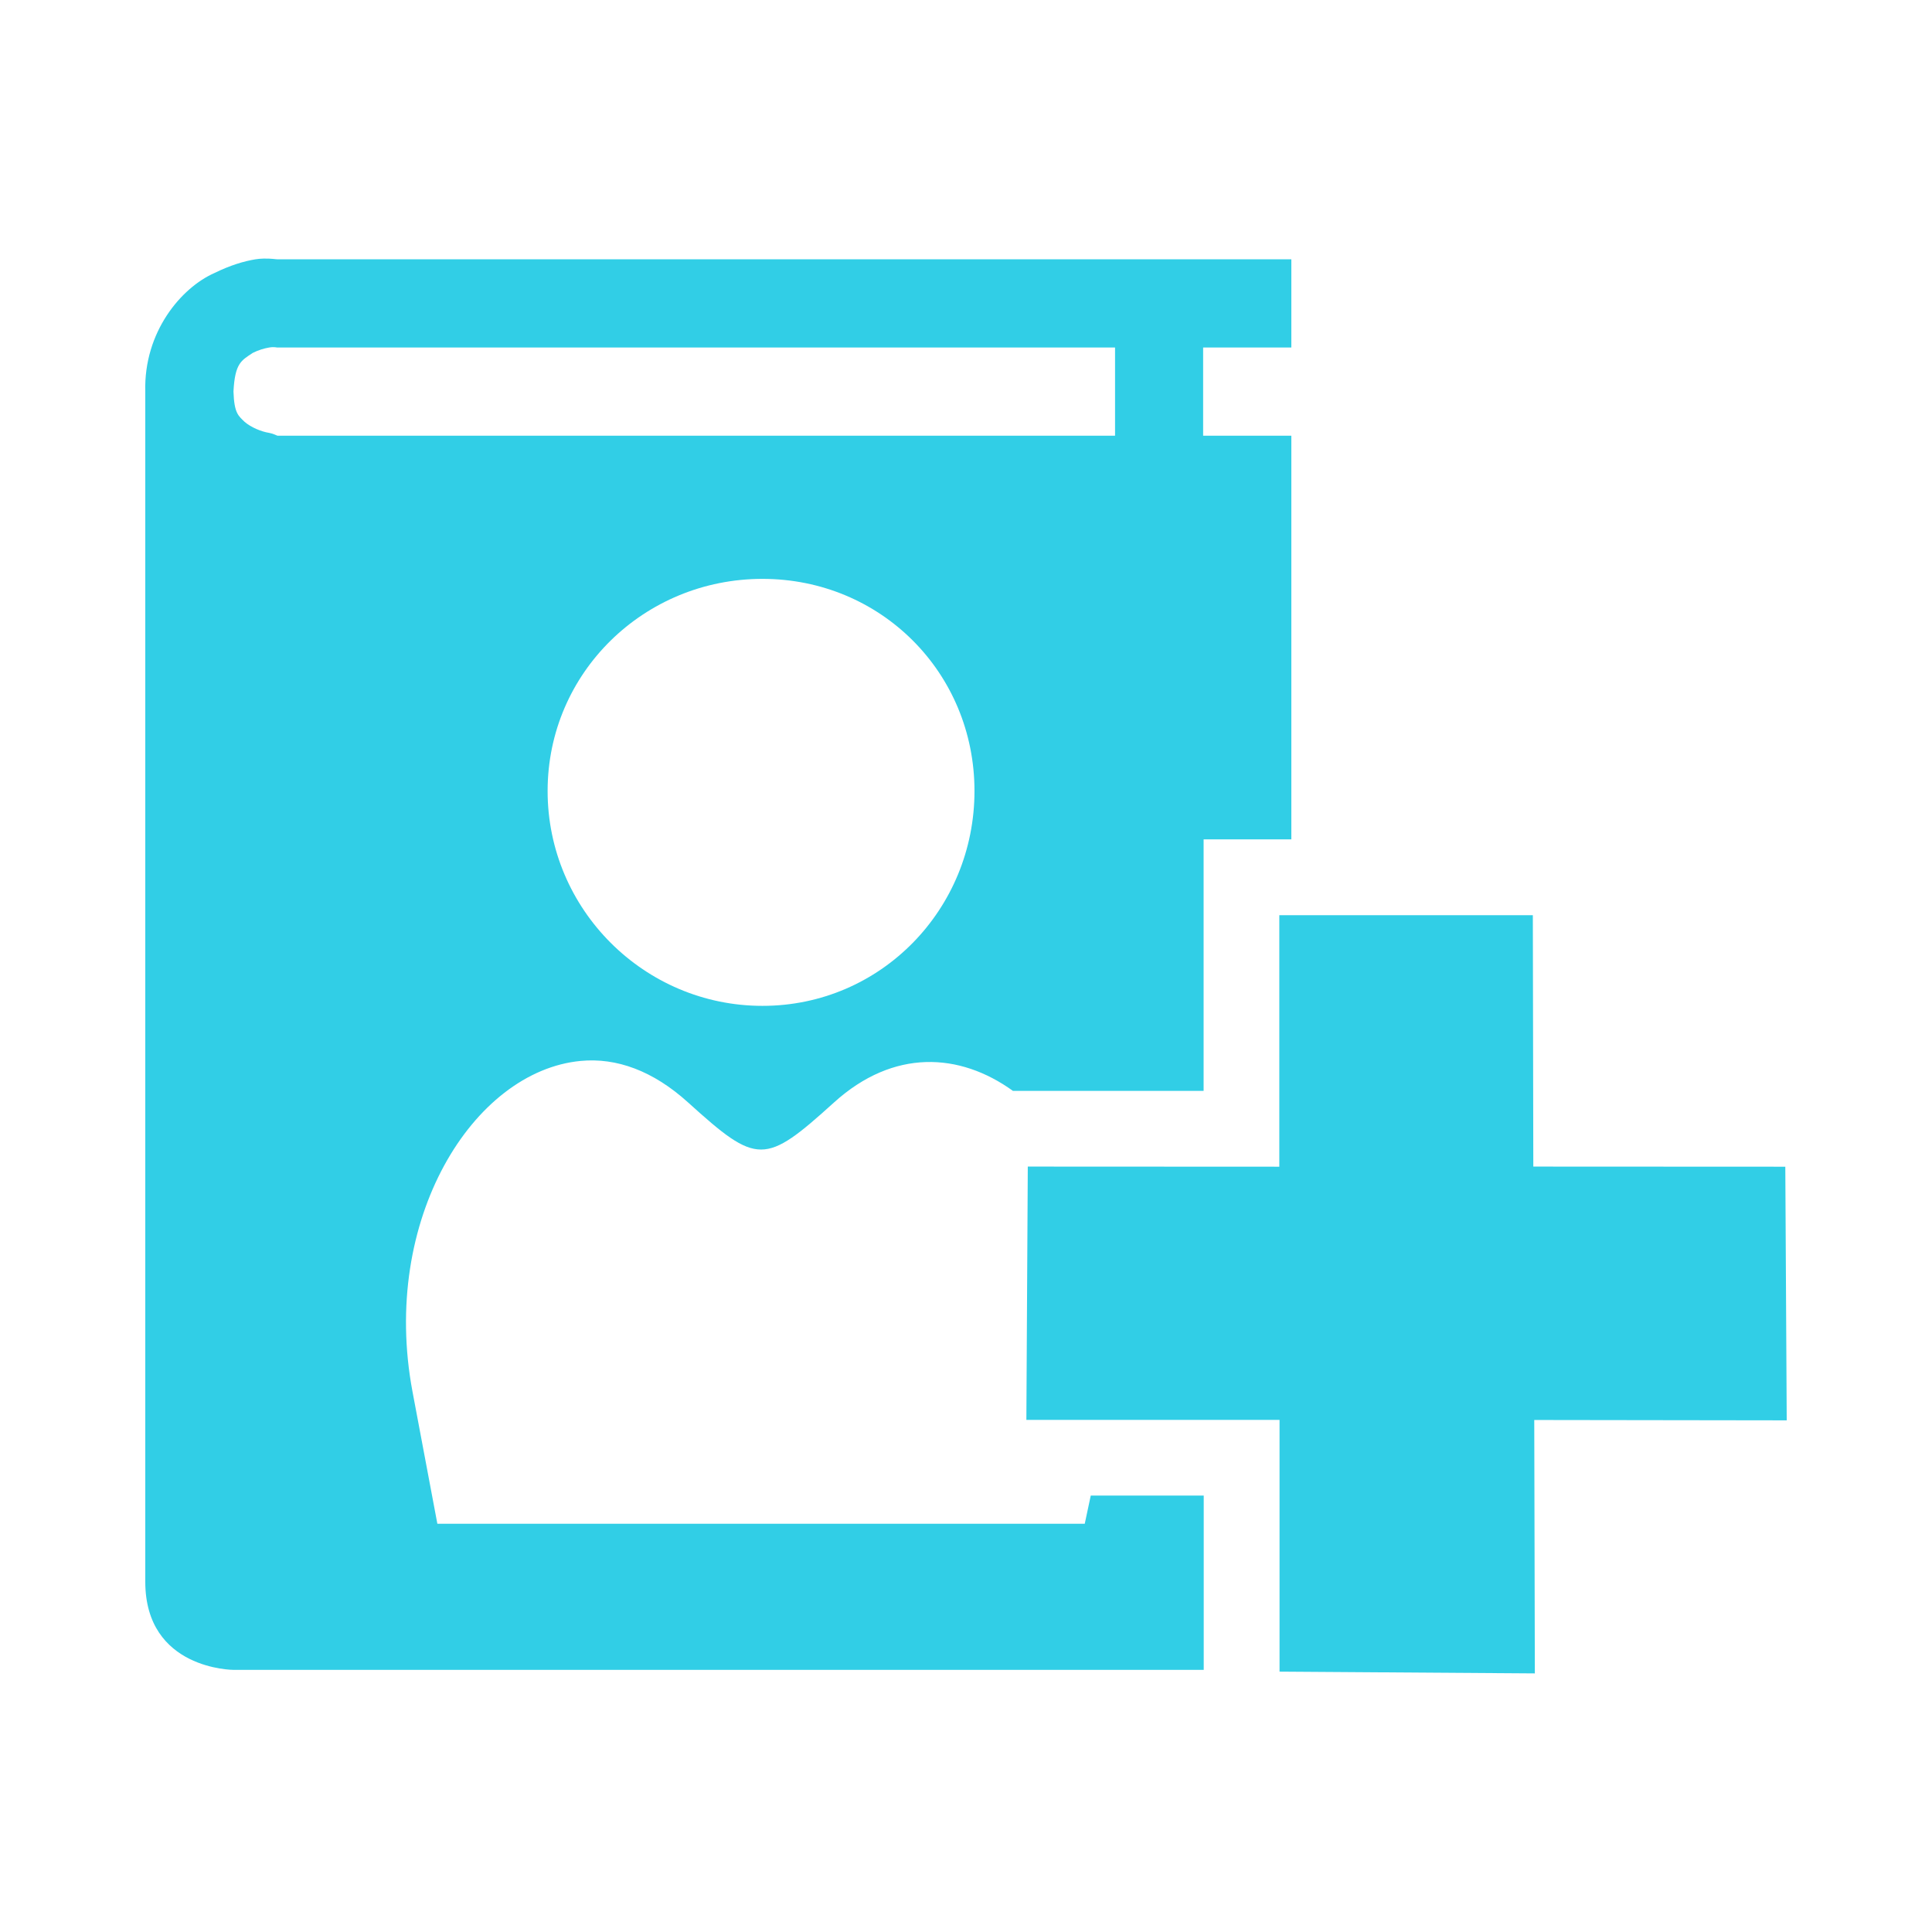 <?xml version="1.0" encoding="UTF-8" standalone="no"?>
<svg
   xmlns:dc="http://purl.org/dc/elements/1.1/"
   xmlns:cc="http://creativecommons.org/ns#"
   xmlns:rdf="http://www.w3.org/1999/02/22-rdf-syntax-ns#"
   xmlns:svg="http://www.w3.org/2000/svg"
   xmlns="http://www.w3.org/2000/svg"
   xmlns:sodipodi="http://sodipodi.sourceforge.net/DTD/sodipodi-0.dtd"
   xmlns:inkscape="http://www.inkscape.org/namespaces/inkscape"
   height="100%"
   width="100%"
   version="1.1"
   id="svg2"
   viewBox="0 0 512 512"
   inkscape:version="0.91 r"
   sodipodi:docname="address-book-insert.svg">
  <sodipodi:namedview
     pagecolor="#ffffff"
     bordercolor="#666666"
     borderopacity="1"
     objecttolerance="10"
     gridtolerance="10"
     guidetolerance="10"
     inkscape:pageopacity="0"
     inkscape:pageshadow="2"
     inkscape:window-width="1920"
     inkscape:window-height="1028"
     id="namedview8"
     showgrid="false"
     inkscape:zoom="0.4609375"
     inkscape:cx="256"
     inkscape:cy="836.33898"
     inkscape:window-x="0"
     inkscape:window-y="0"
     inkscape:window-maximized="1"
     inkscape:current-layer="svg2" />
  <defs
     id="defs506" />
  <path
     id="path226"
     d="m 69.812,68.531 c -0.651,0.022 -1.37,0.062 -2.125,0.188 C 64.672,69.22 61.078,70.267 56.781,72.375 48.044,76.253 38.089,87.924 38.5,103.75 l 0,315.406 c 0,23.363 23.375,23.375 23.375,23.375 l 257.125,0 0,-46.188 -29.938,0 -1.594,7.469 -85.406,0 -86.156,0 -6.594,-35.031 c -8.55,-45.575 16.071,-84.915 44.562,-87.625 9.499,-0.904 19.179,2.591 28.469,11 18.393,16.645 20.296,16.645 38.688,0 15.755,-14.258 33.273,-13.257 47.406,-3.062 l 50.531,0 0,-64.656 0,-1 0,-1 23.25,0 0,-106.969 -23.375,0 0,-23.375 23.375,0 0,-23.375 -268.656,0 c -0.368,0.017 -1.798,-0.252 -3.75,-0.188 z M 72.281,92 c 0.804,-0.018 1.264,0.146 1.281,0.094 l 221.938,0 0,23.375 -221.938,0 c -0.152,0 -1.097,-0.551 -2.219,-0.75 -2.068,-0.315 -4.838,-1.466 -6.531,-2.938 -1.589,-1.565 -2.751,-2.19 -2.938,-8.031 0.385,-7.559 2.115,-8.221 5.094,-10.219 1.507,-0.759 3.036,-1.215 4.375,-1.438 0.345,-0.061 0.669,-0.088 0.938,-0.094 z m 129.781,61.406 c 31.351,0 56.187,24.867 56.187,56.219 0,31.351 -24.836,56.938 -56.187,56.938 -31.351,0 -56.938,-25.586 -56.938,-56.938 0,-31.351 25.586,-56.219 56.938,-56.219 z m 136.969,89.125 0,66.656 -66.656,-0.031 -0.375,67.125 67.094,0 0,66.719 67.656,0.469 -0.156,-67.156 66.906,0.094 -0.375,-67.219 -66.781,-0.031 -0.125,-66.625 -67.188,0 z"
     style="fill:#31CEE6" />
</svg>
